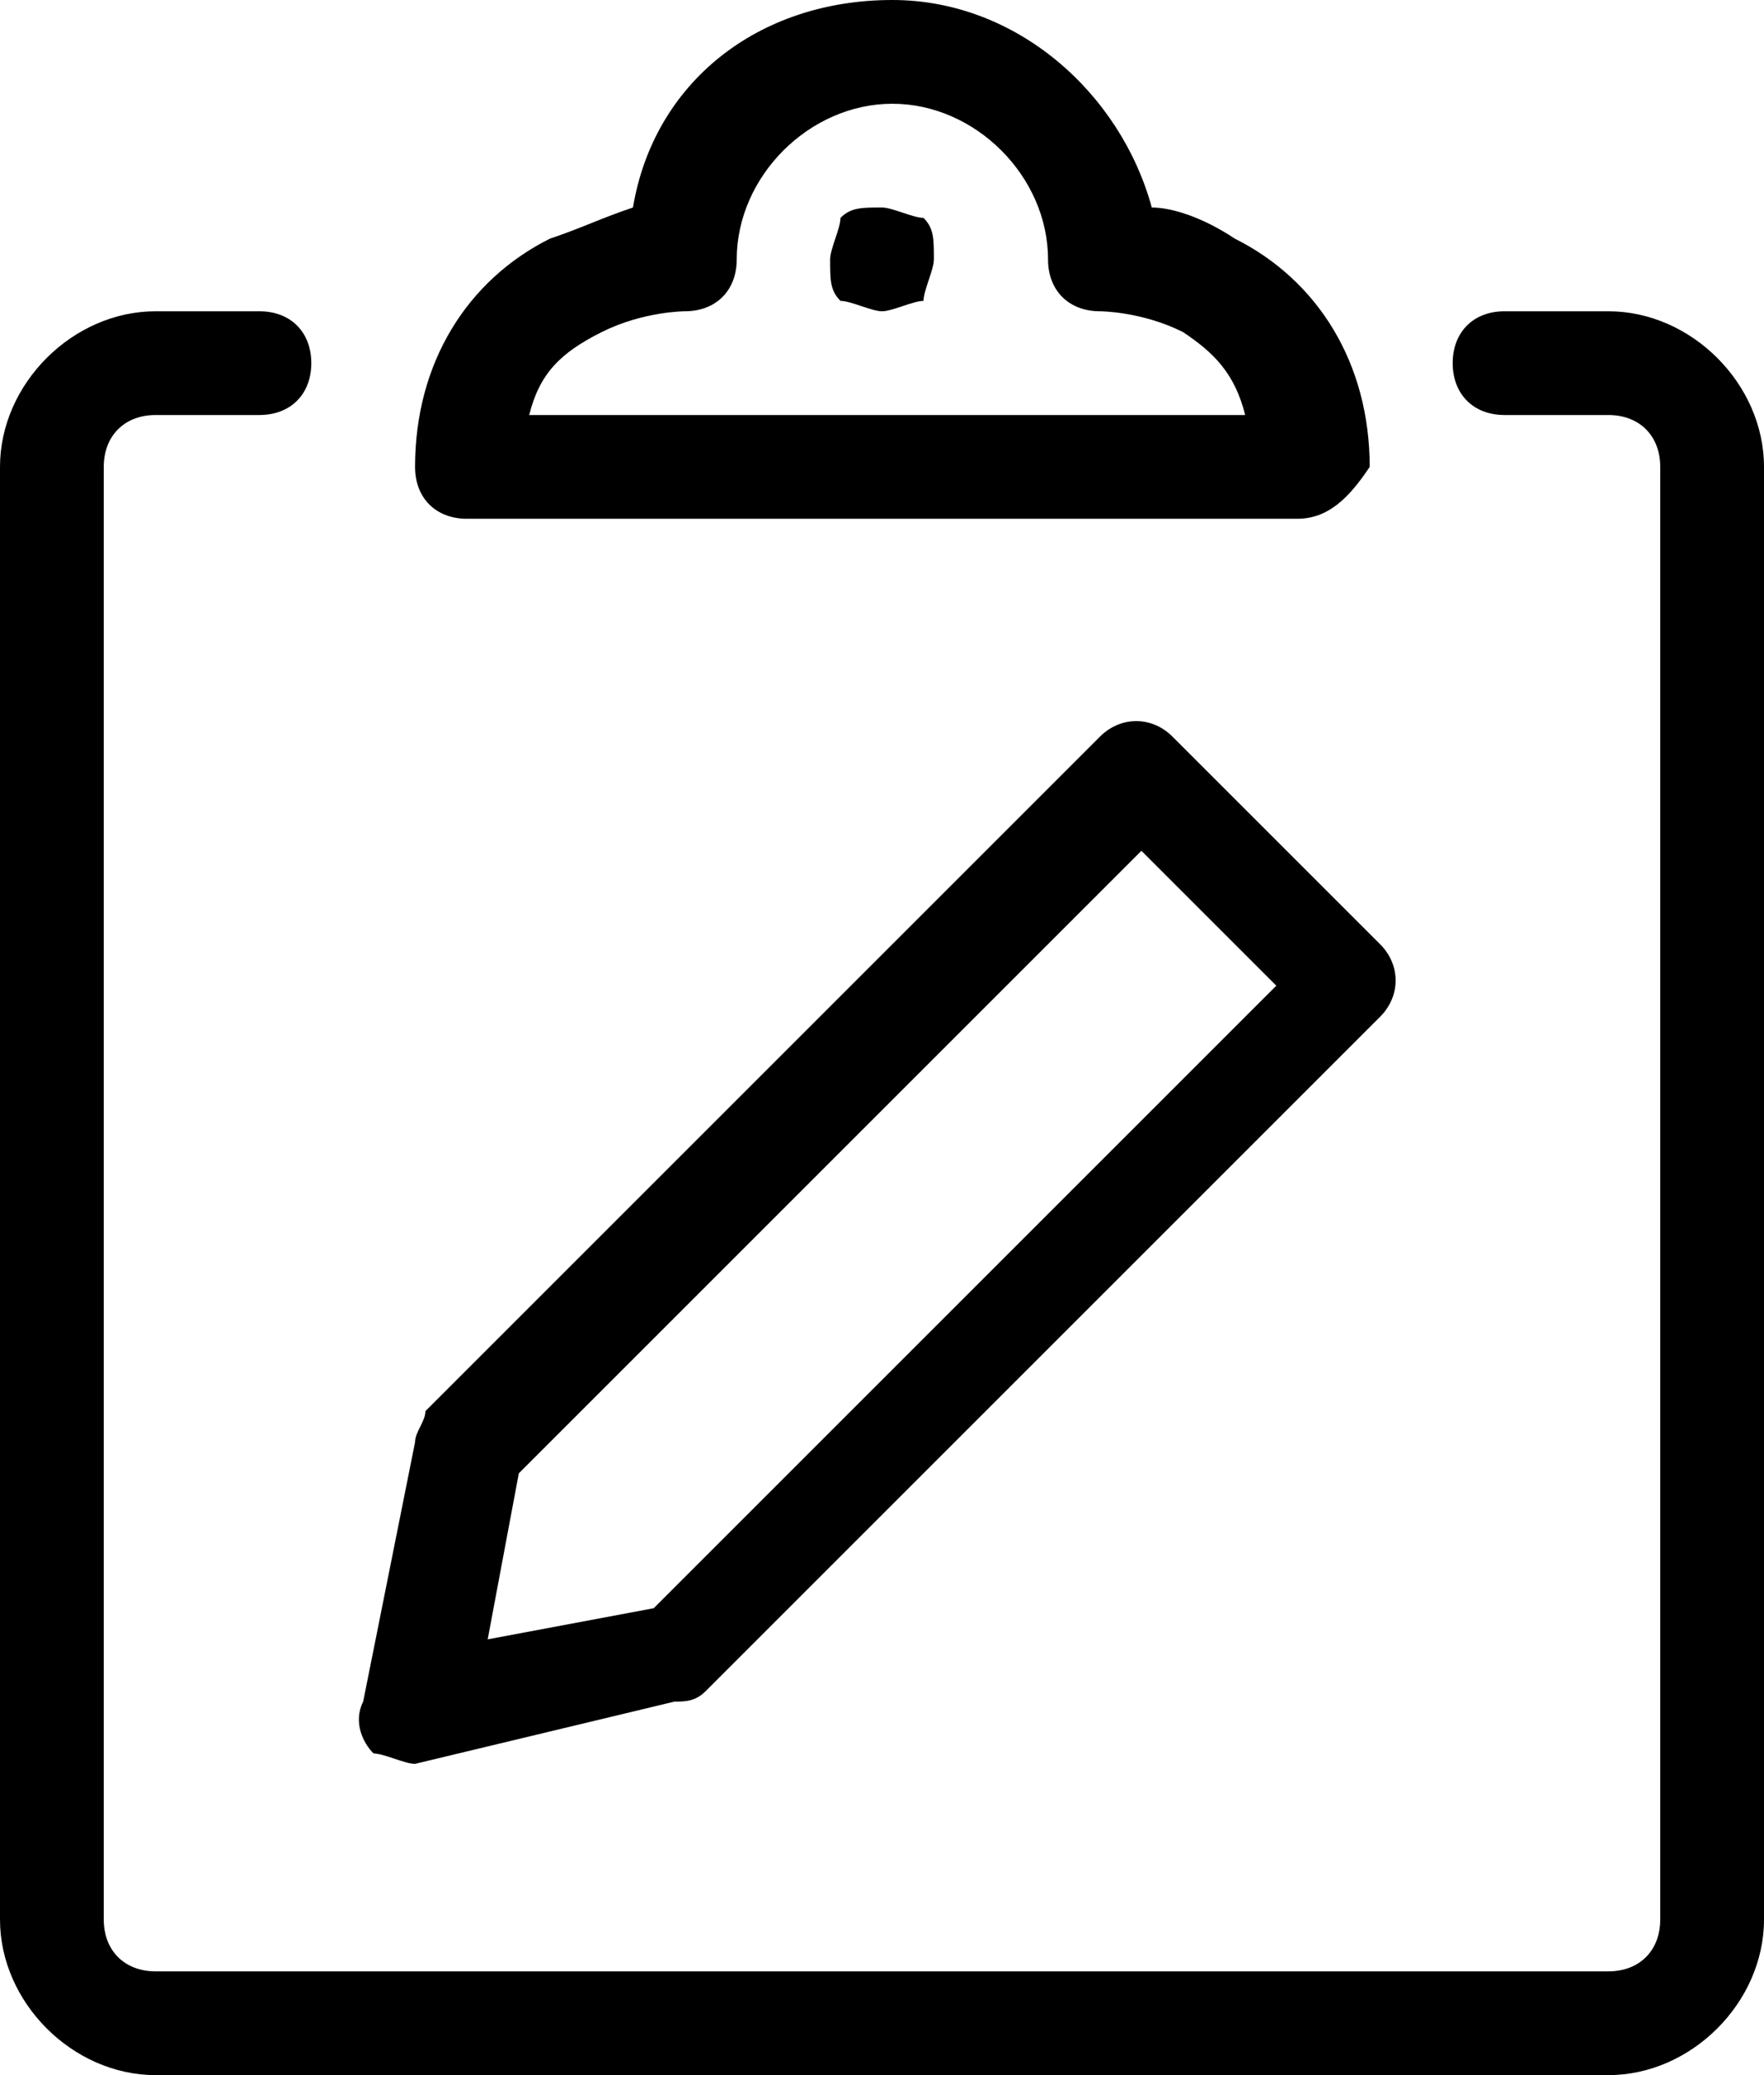 <?xml version="1.0" encoding="utf-8"?>
<!-- Generator: Adobe Illustrator 21.1.0, SVG Export Plug-In . SVG Version: 6.00 Build 0)  -->
<svg version="1.1" id="Layer_1" xmlns="http://www.w3.org/2000/svg" xmlns:xlink="http://www.w3.org/1999/xlink" x="0px" y="0px"
	 viewBox="0 0 17 20" style="enable-background:new 0 0 17 20;" xml:space="preserve">
<g transform="translate(240 560)">
	<path d="M-224.5-540h-14c-0.8,0-1.5-0.7-1.5-1.5v-14c0-0.8,0.7-1.5,1.5-1.5h1c0.3,0,0.5,0.2,0.5,0.5c0,0.3-0.2,0.5-0.5,0.5h-1
		c-0.3,0-0.5,0.2-0.5,0.5v14c0,0.3,0.2,0.5,0.5,0.5h14c0.3,0,0.5-0.2,0.5-0.5v-14c0-0.3-0.2-0.5-0.5-0.5h-1c-0.3,0-0.5-0.2-0.5-0.5
		c0-0.3,0.2-0.5,0.5-0.5h1c0.8,0,1.5,0.7,1.5,1.5v14C-223-540.7-223.7-540-224.5-540z"/>
	<path d="M-227.5-555C-227.5-555-227.5-555-227.5-555h-8c-0.3,0-0.5-0.2-0.5-0.5c0-1,0.5-1.8,1.3-2.2c0.3-0.1,0.5-0.2,0.8-0.3
		c0.2-1.2,1.2-2,2.5-2c1.2,0,2.2,0.9,2.5,2c0.2,0,0.5,0.1,0.8,0.3c0.8,0.4,1.3,1.2,1.3,2.2c0,0,0,0,0,0
		C-227-555.2-227.2-555-227.5-555L-227.5-555z M-234.9-556h6.9c-0.1-0.4-0.3-0.6-0.6-0.8c-0.4-0.2-0.8-0.2-0.8-0.2
		c-0.3,0-0.5-0.2-0.5-0.5c0-0.8-0.7-1.5-1.5-1.5c-0.8,0-1.5,0.7-1.5,1.5c0,0.3-0.2,0.5-0.5,0.5c0,0-0.4,0-0.8,0.2
		C-234.6-556.6-234.8-556.4-234.9-556z"/>
	<path d="M-231.5-557c-0.1,0-0.3-0.1-0.4-0.1c-0.1-0.1-0.1-0.2-0.1-0.4c0-0.1,0.1-0.3,0.1-0.4c0.1-0.1,0.2-0.1,0.4-0.1
		c0.1,0,0.3,0.1,0.4,0.1c0.1,0.1,0.1,0.2,0.1,0.4c0,0.1-0.1,0.3-0.1,0.4C-231.2-557.1-231.4-557-231.5-557z"/>
	<path d="M-236-543c-0.1,0-0.3-0.1-0.4-0.1c-0.1-0.1-0.2-0.3-0.1-0.5l0.5-2.5c0-0.1,0.1-0.2,0.1-0.3l6.5-6.5c0.2-0.2,0.5-0.2,0.7,0
		l2,2c0.2,0.2,0.2,0.5,0,0.7l-6.5,6.5c-0.1,0.1-0.2,0.1-0.3,0.1L-236-543C-235.9-543-236-543-236-543L-236-543z M-235-545.8
		l-0.3,1.6l1.6-0.3l6-6l-1.3-1.3L-235-545.8z"/>
</g>
</svg>
